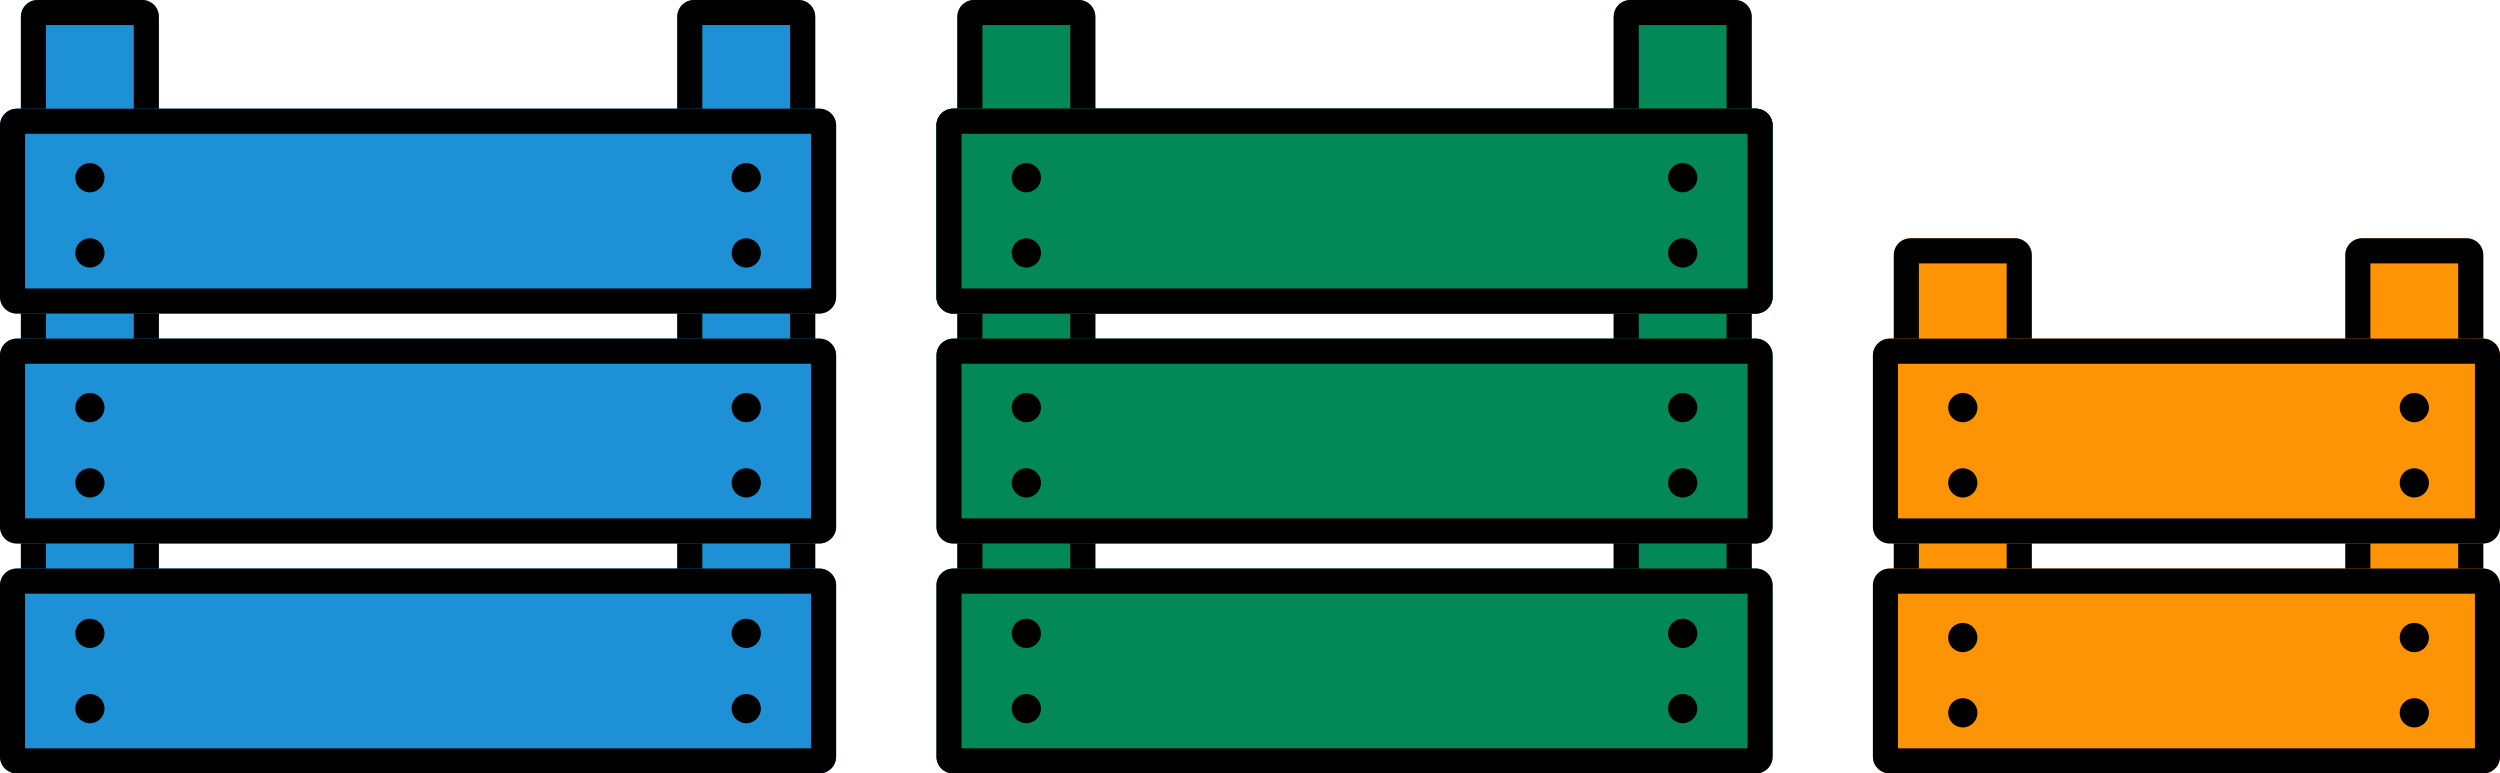 <svg width="598" height="185" viewBox="0 0 598 185" fill="none"
  xmlns="http://www.w3.org/2000/svg">
  <path d="M5 4C5 1.791 6.791 0 9 0H34C36.209 0 38 1.791 38 4V181C38 183.209 36.209 185 34 185H9C6.791 185 5 183.209 5 181V4Z" fill="#1E91D6"/>
  <path fill-rule="evenodd" clip-rule="evenodd" d="M11 6V179H32V6H11ZM9 0C6.791 0 5 1.791 5 4V181C5 183.209 6.791 185 9 185H34C36.209 185 38 183.209 38 181V4C38 1.791 36.209 0 34 0H9Z" fill="black"/>
  <path d="M162 4C162 1.791 163.791 0 166 0H191C193.209 0 195 1.791 195 4V181C195 183.209 193.209 185 191 185H166C163.791 185 162 183.209 162 181V4Z" fill="#1E91D6"/>
  <path fill-rule="evenodd" clip-rule="evenodd" d="M168 6V179H189V6H168ZM166 0C163.791 0 162 1.791 162 4V181C162 183.209 163.791 185 166 185H191C193.209 185 195 183.209 195 181V4C195 1.791 193.209 0 191 0H166Z" fill="black"/>
  <path d="M4 130C1.791 130 0 128.209 0 126L0 85C0 82.791 1.791 81 4 81L196 81C198.209 81 200 82.791 200 85V126C200 128.209 198.209 130 196 130H4Z" fill="#1E91D6"/>
  <path fill-rule="evenodd" clip-rule="evenodd" d="M6 124L194 124V87L6 87L6 124ZM0 126C0 128.209 1.791 130 4 130H196C198.209 130 200 128.209 200 126V85C200 82.791 198.209 81 196 81L4 81C1.791 81 0 82.791 0 85L0 126Z" fill="black"/>
  <path d="M25 97.5C25 99.433 23.433 101 21.5 101C19.567 101 18 99.433 18 97.5C18 95.567 19.567 94 21.5 94C23.433 94 25 95.567 25 97.5Z" fill="black"/>
  <path d="M25 115.5C25 117.433 23.433 119 21.5 119C19.567 119 18 117.433 18 115.5C18 113.567 19.567 112 21.5 112C23.433 112 25 113.567 25 115.5Z" fill="black"/>
  <path d="M182 97.5C182 99.433 180.433 101 178.5 101C176.567 101 175 99.433 175 97.5C175 95.567 176.567 94 178.5 94C180.433 94 182 95.567 182 97.5Z" fill="black"/>
  <path d="M182 115.5C182 117.433 180.433 119 178.5 119C176.567 119 175 117.433 175 115.5C175 113.567 176.567 112 178.5 112C180.433 112 182 113.567 182 115.5Z" fill="black"/>
  <path d="M4 75C1.791 75 0 73.209 0 71L0 30C0 27.791 1.791 26 4 26L196 26C198.209 26 200 27.791 200 30V71C200 73.209 198.209 75 196 75L4 75Z" fill="#1E91D6"/>
  <path fill-rule="evenodd" clip-rule="evenodd" d="M6 69L194 69V32L6 32L6 69ZM0 71C0 73.209 1.791 75 4 75L196 75C198.209 75 200 73.209 200 71V30C200 27.791 198.209 26 196 26L4 26C1.791 26 0 27.791 0 30L0 71Z" fill="black"/>
  <path d="M25 42.5C25 44.433 23.433 46 21.5 46C19.567 46 18 44.433 18 42.5C18 40.567 19.567 39 21.5 39C23.433 39 25 40.567 25 42.5Z" fill="black"/>
  <path d="M25 60.5C25 62.433 23.433 64 21.5 64C19.567 64 18 62.433 18 60.5C18 58.567 19.567 57 21.5 57C23.433 57 25 58.567 25 60.5Z" fill="black"/>
  <path d="M182 42.5C182 44.433 180.433 46 178.5 46C176.567 46 175 44.433 175 42.5C175 40.567 176.567 39 178.5 39C180.433 39 182 40.567 182 42.5Z" fill="black"/>
  <path d="M182 60.5C182 62.433 180.433 64 178.5 64C176.567 64 175 62.433 175 60.5C175 58.567 176.567 57 178.5 57C180.433 57 182 58.567 182 60.5Z" fill="black"/>
  <path d="M4 185C1.791 185 0 183.209 0 181L0 140C0 137.791 1.791 136 4 136H196C198.209 136 200 137.791 200 140V181C200 183.209 198.209 185 196 185H4Z" fill="#1E91D6"/>
  <path fill-rule="evenodd" clip-rule="evenodd" d="M6 179H194V142H6L6 179ZM0 181C0 183.209 1.791 185 4 185H196C198.209 185 200 183.209 200 181V140C200 137.791 198.209 136 196 136H4C1.791 136 0 137.791 0 140L0 181Z" fill="black"/>
  <path d="M25 151.5C25 153.433 23.433 155 21.5 155C19.567 155 18 153.433 18 151.5C18 149.567 19.567 148 21.5 148C23.433 148 25 149.567 25 151.5Z" fill="black"/>
  <path d="M25 169.5C25 171.433 23.433 173 21.5 173C19.567 173 18 171.433 18 169.5C18 167.567 19.567 166 21.5 166C23.433 166 25 167.567 25 169.5Z" fill="black"/>
  <path d="M182 151.5C182 153.433 180.433 155 178.5 155C176.567 155 175 153.433 175 151.5C175 149.567 176.567 148 178.5 148C180.433 148 182 149.567 182 151.5Z" fill="black"/>
  <path d="M182 169.5C182 171.433 180.433 173 178.5 173C176.567 173 175 171.433 175 169.5C175 167.567 176.567 166 178.5 166C180.433 166 182 167.567 182 169.5Z" fill="black"/>
  <path d="M229 4C229 1.791 230.791 0 233 0H258C260.209 0 262 1.791 262 4V181C262 183.209 260.209 185 258 185H233C230.791 185 229 183.209 229 181V4Z" fill="#038857"/>
  <path fill-rule="evenodd" clip-rule="evenodd" d="M235 6V179H256V6H235ZM233 0C230.791 0 229 1.791 229 4V181C229 183.209 230.791 185 233 185H258C260.209 185 262 183.209 262 181V4C262 1.791 260.209 0 258 0H233Z" fill="black"/>
  <path d="M386 4C386 1.791 387.791 0 390 0H415C417.209 0 419 1.791 419 4V181C419 183.209 417.209 185 415 185H390C387.791 185 386 183.209 386 181V4Z" fill="#038857"/>
  <path fill-rule="evenodd" clip-rule="evenodd" d="M392 6V179H413V6H392ZM390 0C387.791 0 386 1.791 386 4V181C386 183.209 387.791 185 390 185H415C417.209 185 419 183.209 419 181V4C419 1.791 417.209 0 415 0H390Z" fill="black"/>
  <path d="M228 130C225.791 130 224 128.209 224 126V85C224 82.791 225.791 81 228 81L420 81C422.209 81 424 82.791 424 85V126C424 128.209 422.209 130 420 130H228Z" fill="#038857"/>
  <path fill-rule="evenodd" clip-rule="evenodd" d="M230 124L418 124V87L230 87V124ZM224 126C224 128.209 225.791 130 228 130H420C422.209 130 424 128.209 424 126V85C424 82.791 422.209 81 420 81L228 81C225.791 81 224 82.791 224 85V126Z" fill="black"/>
  <path d="M249 97.5C249 99.433 247.433 101 245.5 101C243.567 101 242 99.433 242 97.5C242 95.567 243.567 94 245.5 94C247.433 94 249 95.567 249 97.5Z" fill="black"/>
  <path d="M249 115.5C249 117.433 247.433 119 245.5 119C243.567 119 242 117.433 242 115.5C242 113.567 243.567 112 245.5 112C247.433 112 249 113.567 249 115.5Z" fill="black"/>
  <path d="M406 97.5C406 99.433 404.433 101 402.5 101C400.567 101 399 99.433 399 97.5C399 95.567 400.567 94 402.5 94C404.433 94 406 95.567 406 97.5Z" fill="black"/>
  <path d="M406 115.5C406 117.433 404.433 119 402.5 119C400.567 119 399 117.433 399 115.5C399 113.567 400.567 112 402.5 112C404.433 112 406 113.567 406 115.5Z" fill="black"/>
  <path d="M228 75C225.791 75 224 73.209 224 71V30C224 27.791 225.791 26 228 26L420 26C422.209 26 424 27.791 424 30V71C424 73.209 422.209 75 420 75L228 75Z" fill="#038857"/>
  <path fill-rule="evenodd" clip-rule="evenodd" d="M230 69L418 69V32L230 32V69ZM224 71C224 73.209 225.791 75 228 75L420 75C422.209 75 424 73.209 424 71V30C424 27.791 422.209 26 420 26L228 26C225.791 26 224 27.791 224 30V71Z" fill="black"/>
  <path d="M228 75C225.791 75 224 73.209 224 71V30C224 27.791 225.791 26 228 26L420 26C422.209 26 424 27.791 424 30V71C424 73.209 422.209 75 420 75L228 75Z" fill="#038857"/>
  <path fill-rule="evenodd" clip-rule="evenodd" d="M230 69L418 69V32L230 32V69ZM224 71C224 73.209 225.791 75 228 75L420 75C422.209 75 424 73.209 424 71V30C424 27.791 422.209 26 420 26L228 26C225.791 26 224 27.791 224 30V71Z" fill="black"/>
  <path d="M249 42.5C249 44.433 247.433 46 245.5 46C243.567 46 242 44.433 242 42.5C242 40.567 243.567 39 245.5 39C247.433 39 249 40.567 249 42.5Z" fill="black"/>
  <path d="M249 60.5C249 62.433 247.433 64 245.5 64C243.567 64 242 62.433 242 60.5C242 58.567 243.567 57 245.5 57C247.433 57 249 58.567 249 60.5Z" fill="black"/>
  <path d="M406 42.5C406 44.433 404.433 46 402.5 46C400.567 46 399 44.433 399 42.5C399 40.567 400.567 39 402.5 39C404.433 39 406 40.567 406 42.5Z" fill="black"/>
  <path d="M406 60.5C406 62.433 404.433 64 402.5 64C400.567 64 399 62.433 399 60.5C399 58.567 400.567 57 402.5 57C404.433 57 406 58.567 406 60.5Z" fill="black"/>
  <path d="M228 185C225.791 185 224 183.209 224 181V140C224 137.791 225.791 136 228 136H420C422.209 136 424 137.791 424 140V181C424 183.209 422.209 185 420 185H228Z" fill="#038857"/>
  <path fill-rule="evenodd" clip-rule="evenodd" d="M230 179H418V142H230V179ZM224 181C224 183.209 225.791 185 228 185H420C422.209 185 424 183.209 424 181V140C424 137.791 422.209 136 420 136H228C225.791 136 224 137.791 224 140V181Z" fill="black"/>
  <path d="M249 151.5C249 153.433 247.433 155 245.5 155C243.567 155 242 153.433 242 151.5C242 149.567 243.567 148 245.5 148C247.433 148 249 149.567 249 151.5Z" fill="black"/>
  <path d="M249 169.5C249 171.433 247.433 173 245.5 173C243.567 173 242 171.433 242 169.5C242 167.567 243.567 166 245.5 166C247.433 166 249 167.567 249 169.5Z" fill="black"/>
  <path d="M406 151.5C406 153.433 404.433 155 402.5 155C400.567 155 399 153.433 399 151.5C399 149.567 400.567 148 402.5 148C404.433 148 406 149.567 406 151.5Z" fill="black"/>
  <path d="M406 169.5C406 171.433 404.433 173 402.5 173C400.567 173 399 171.433 399 169.5C399 167.567 400.567 166 402.5 166C404.433 166 406 167.567 406 169.5Z" fill="black"/>
  <path d="M453 61C453 58.791 454.791 57 457 57H482C484.209 57 486 58.791 486 61V181C486 183.209 484.209 185 482 185H457C454.791 185 453 183.209 453 181V61Z" fill="#FD9406"/>
  <path fill-rule="evenodd" clip-rule="evenodd" d="M459 63V179H480V63H459ZM457 57C454.791 57 453 58.791 453 61V181C453 183.209 454.791 185 457 185H482C484.209 185 486 183.209 486 181V61C486 58.791 484.209 57 482 57H457Z" fill="black"/>
  <path d="M561 61C561 58.791 562.791 57 565 57H590C592.209 57 594 58.791 594 61V181C594 183.209 592.209 185 590 185H565C562.791 185 561 183.209 561 181V61Z" fill="#FD9406"/>
  <path fill-rule="evenodd" clip-rule="evenodd" d="M567 63V179H588V63H567ZM565 57C562.791 57 561 58.791 561 61V181C561 183.209 562.791 185 565 185H590C592.209 185 594 183.209 594 181V61C594 58.791 592.209 57 590 57H565Z" fill="black"/>
  <path d="M473 97.5C473 99.433 471.433 101 469.5 101C467.567 101 466 99.433 466 97.5C466 95.567 467.567 94 469.5 94C471.433 94 473 95.567 473 97.5Z" fill="black"/>
  <path d="M473 115.5C473 117.433 471.433 119 469.5 119C467.567 119 466 117.433 466 115.5C466 113.567 467.567 112 469.5 112C471.433 112 473 113.567 473 115.5Z" fill="black"/>
  <path d="M452 130C449.791 130 448 128.209 448 126V85C448 82.791 449.791 81 452 81H594C596.209 81 598 82.791 598 85V126C598 128.209 596.209 130 594 130H452Z" fill="#FD9406"/>
  <path fill-rule="evenodd" clip-rule="evenodd" d="M454 124L592 124V87H454V124ZM448 126C448 128.209 449.791 130 452 130H594C596.209 130 598 128.209 598 126V85C598 82.791 596.209 81 594 81H452C449.791 81 448 82.791 448 85V126Z" fill="black"/>
  <path d="M473 97.5C473 99.433 471.433 101 469.5 101C467.567 101 466 99.433 466 97.5C466 95.567 467.567 94 469.5 94C471.433 94 473 95.567 473 97.5Z" fill="black"/>
  <path d="M473 115.5C473 117.433 471.433 119 469.5 119C467.567 119 466 117.433 466 115.5C466 113.567 467.567 112 469.5 112C471.433 112 473 113.567 473 115.5Z" fill="black"/>
  <path d="M581 97.5C581 99.433 579.433 101 577.5 101C575.567 101 574 99.433 574 97.5C574 95.567 575.567 94 577.5 94C579.433 94 581 95.567 581 97.5Z" fill="black"/>
  <path d="M581 115.5C581 117.433 579.433 119 577.5 119C575.567 119 574 117.433 574 115.5C574 113.567 575.567 112 577.5 112C579.433 112 581 113.567 581 115.5Z" fill="black"/>
  <path d="M452 185C449.791 185 448 183.209 448 181V140C448 137.791 449.791 136 452 136H594C596.209 136 598 137.791 598 140V181C598 183.209 596.209 185 594 185H452Z" fill="#FD9406"/>
  <path fill-rule="evenodd" clip-rule="evenodd" d="M454 179H592V142H454V179ZM448 181C448 183.209 449.791 185 452 185H594C596.209 185 598 183.209 598 181V140C598 137.791 596.209 136 594 136H452C449.791 136 448 137.791 448 140V181Z" fill="black"/>
  <path d="M473 152.5C473 154.433 471.433 156 469.5 156C467.567 156 466 154.433 466 152.5C466 150.567 467.567 149 469.5 149C471.433 149 473 150.567 473 152.5Z" fill="black"/>
  <path d="M473 170.5C473 172.433 471.433 174 469.5 174C467.567 174 466 172.433 466 170.5C466 168.567 467.567 167 469.5 167C471.433 167 473 168.567 473 170.5Z" fill="black"/>
  <path d="M581 152.5C581 154.433 579.433 156 577.5 156C575.567 156 574 154.433 574 152.5C574 150.567 575.567 149 577.5 149C579.433 149 581 150.567 581 152.5Z" fill="black"/>
  <path d="M581 170.5C581 172.433 579.433 174 577.5 174C575.567 174 574 172.433 574 170.5C574 168.567 575.567 167 577.5 167C579.433 167 581 168.567 581 170.5Z" fill="black"/>
</svg>
